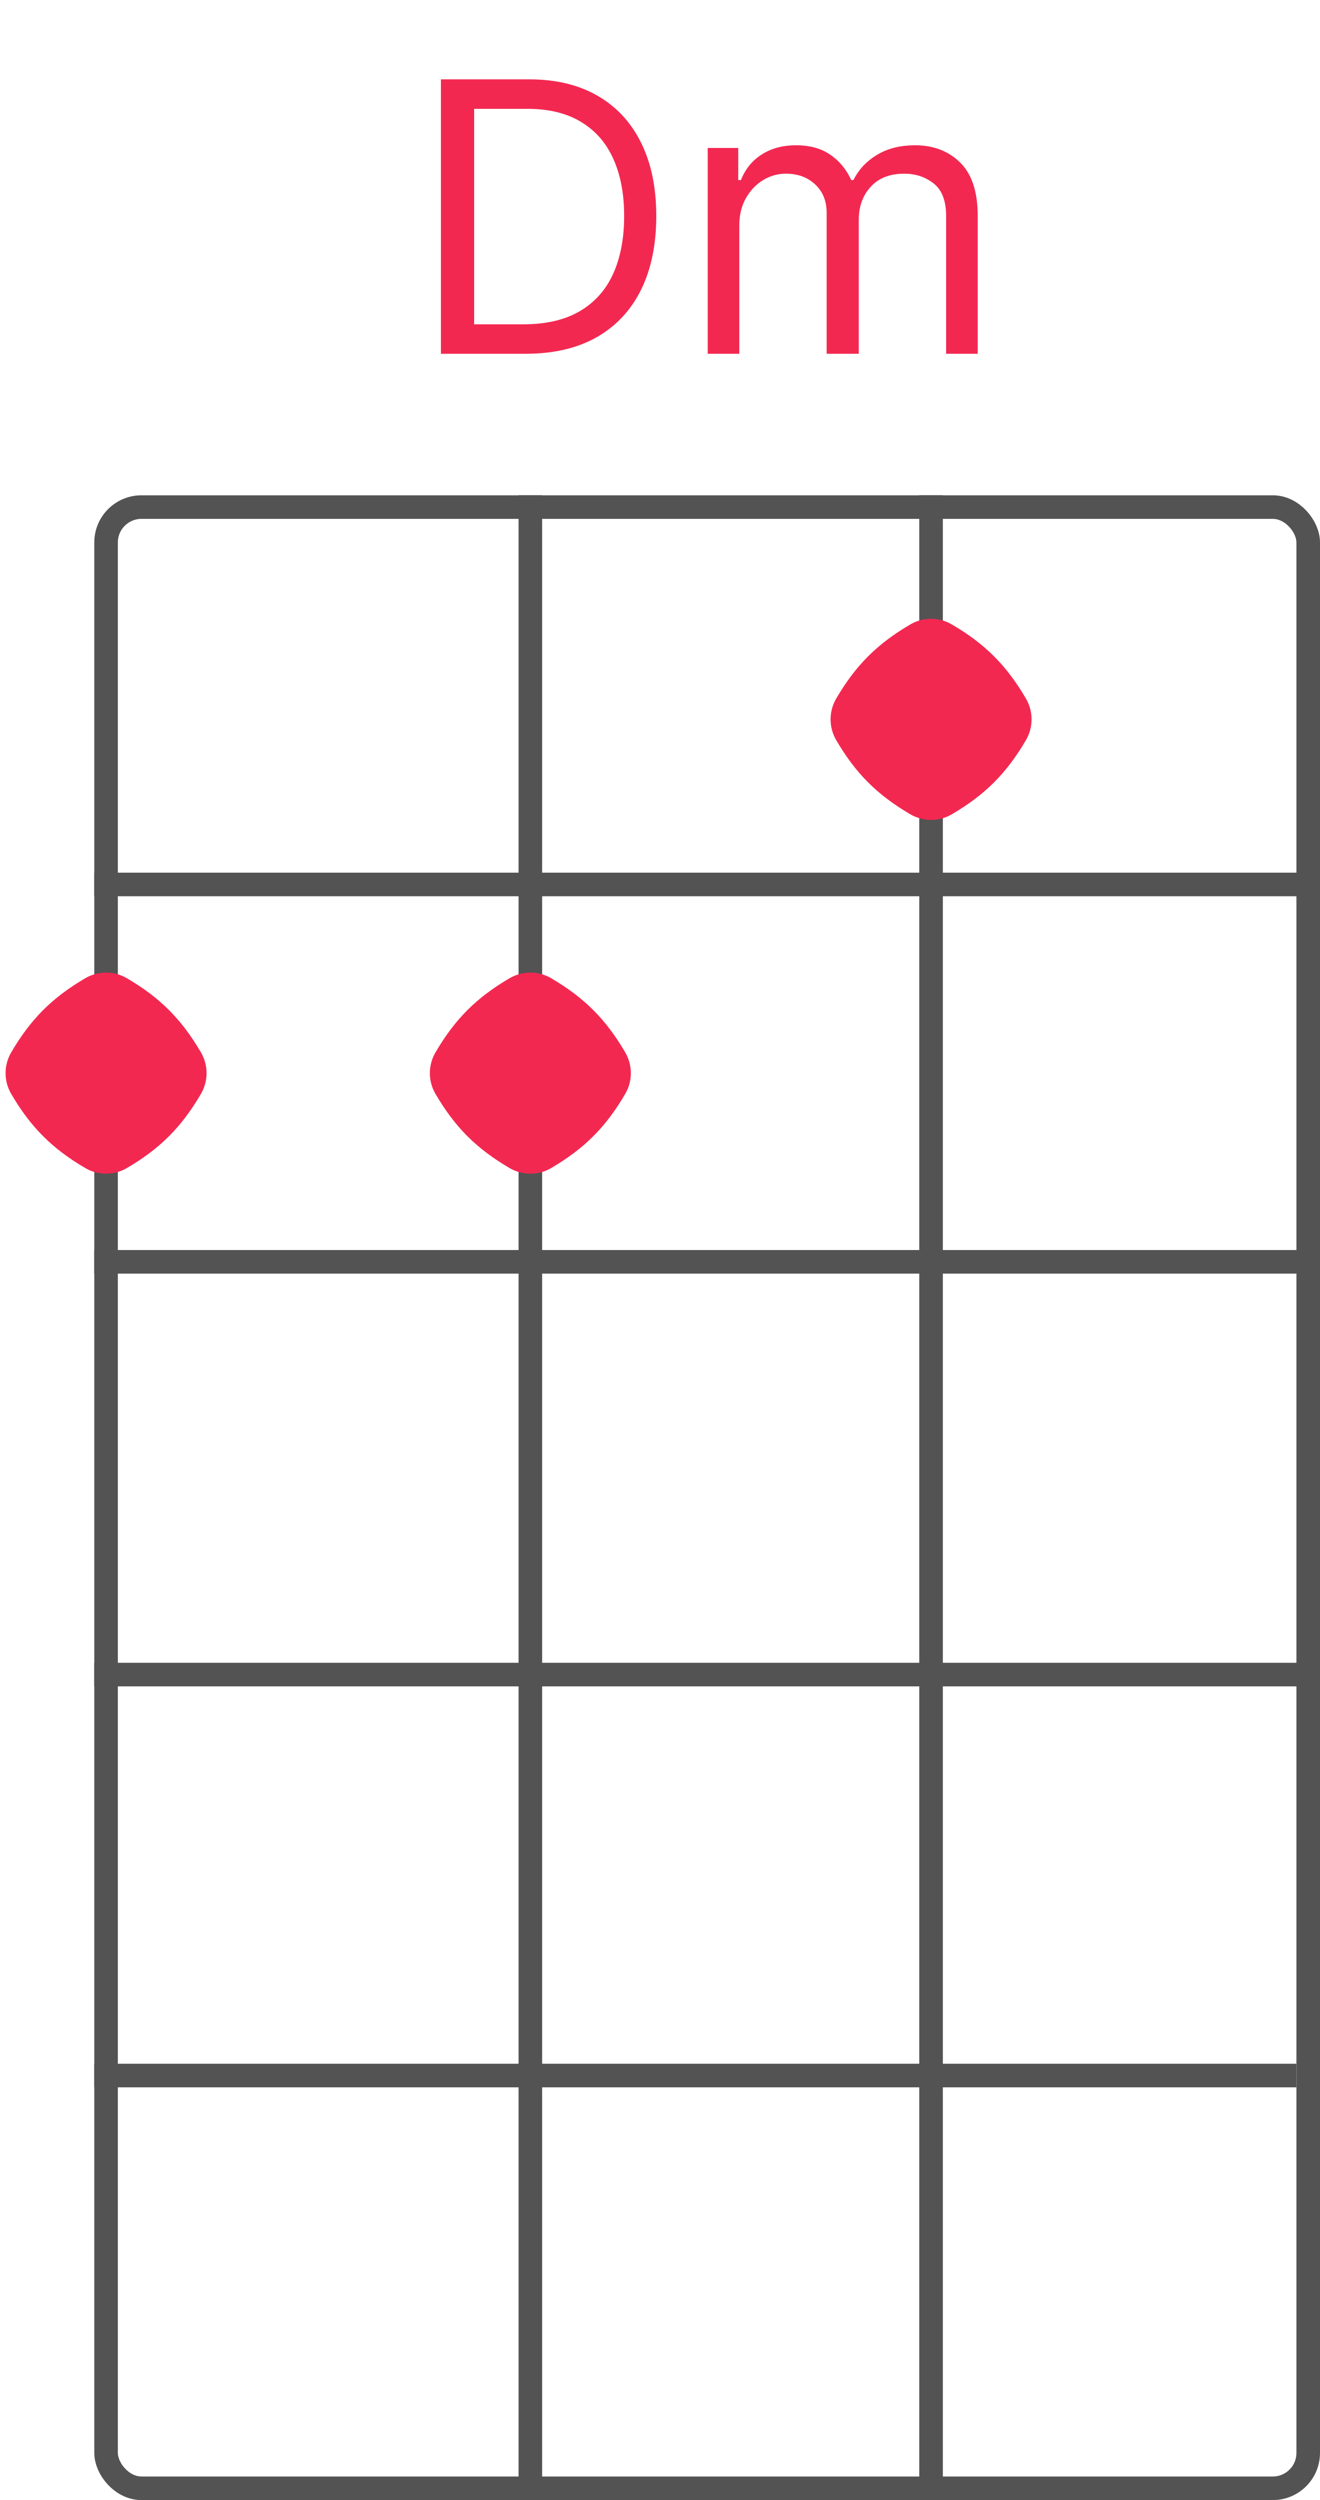 <svg width="56" height="106" viewBox="0 0 56 106" fill="none" xmlns="http://www.w3.org/2000/svg">
<rect x="4.5" y="21.5" width="51" height="84" rx="1.5" stroke="#535353"/>
<line x1="4" y1="37.5" x2="56" y2="37.5" stroke="#535353"/>
<line x1="4" y1="53.5" x2="56" y2="53.5" stroke="#535353"/>
<path d="M4 88H55" stroke="#535353"/>
<path d="M4 71H55.5" stroke="#535353"/>
<line x1="22.5" y1="21" x2="22.5" y2="106" stroke="#535353"/>
<path d="M39.5 21L39.5 106" stroke="#535353"/>
<path d="M22.297 15H18.706V3.364H22.456C23.585 3.364 24.551 3.597 25.354 4.062C26.157 4.525 26.772 5.189 27.2 6.057C27.628 6.92 27.842 7.955 27.842 9.159C27.842 10.371 27.626 11.415 27.195 12.29C26.763 13.161 26.134 13.831 25.308 14.301C24.483 14.767 23.479 15 22.297 15ZM20.115 13.75H22.206C23.168 13.75 23.965 13.564 24.598 13.193C25.231 12.822 25.702 12.294 26.013 11.608C26.323 10.922 26.479 10.106 26.479 9.159C26.479 8.22 26.325 7.411 26.018 6.733C25.712 6.051 25.253 5.528 24.643 5.165C24.034 4.797 23.274 4.614 22.365 4.614H20.115V13.75ZM30.024 15V6.273H31.32V7.636H31.433C31.615 7.17 31.909 6.809 32.314 6.551C32.719 6.29 33.206 6.159 33.774 6.159C34.35 6.159 34.829 6.29 35.212 6.551C35.598 6.809 35.899 7.17 36.115 7.636H36.206C36.429 7.186 36.765 6.828 37.212 6.562C37.659 6.294 38.195 6.159 38.82 6.159C39.6 6.159 40.238 6.403 40.734 6.892C41.231 7.377 41.479 8.133 41.479 9.159V15H40.138V9.159C40.138 8.515 39.962 8.055 39.609 7.778C39.257 7.502 38.842 7.364 38.365 7.364C37.751 7.364 37.276 7.549 36.939 7.92C36.602 8.288 36.433 8.754 36.433 9.318V15H35.07V9.023C35.07 8.527 34.909 8.127 34.587 7.824C34.265 7.517 33.85 7.364 33.342 7.364C32.994 7.364 32.668 7.456 32.365 7.642C32.066 7.828 31.823 8.085 31.638 8.415C31.456 8.741 31.365 9.117 31.365 9.545V15H30.024Z" fill="#F32851"/>
<path d="M43.525 29.619C43.843 30.163 43.843 30.837 43.525 31.381C42.699 32.791 41.791 33.699 40.38 34.525C39.837 34.843 39.163 34.843 38.62 34.525C37.209 33.699 36.301 32.791 35.475 31.381C35.157 30.837 35.157 30.163 35.475 29.619C36.301 28.209 37.209 27.301 38.62 26.475C39.163 26.157 39.837 26.157 40.38 26.475C41.791 27.301 42.699 28.209 43.525 29.619Z" fill="#F32851"/>
<path d="M8.525 44.62C8.843 45.163 8.843 45.837 8.525 46.38C7.699 47.791 6.791 48.699 5.381 49.525C4.837 49.843 4.163 49.843 3.619 49.525C2.209 48.699 1.301 47.791 0.475 46.38C0.157 45.837 0.157 45.163 0.475 44.62C1.301 43.209 2.209 42.301 3.619 41.475C4.163 41.157 4.837 41.157 5.381 41.475C6.791 42.301 7.699 43.209 8.525 44.62Z" fill="#F32851"/>
<path d="M26.525 44.62C26.843 45.163 26.843 45.837 26.525 46.38C25.699 47.791 24.791 48.699 23.381 49.525C22.837 49.843 22.163 49.843 21.619 49.525C20.209 48.699 19.301 47.791 18.475 46.38C18.157 45.837 18.157 45.163 18.475 44.62C19.301 43.209 20.209 42.301 21.619 41.475C22.163 41.157 22.837 41.157 23.381 41.475C24.791 42.301 25.699 43.209 26.525 44.62Z" fill="#F32851"/>
</svg>
